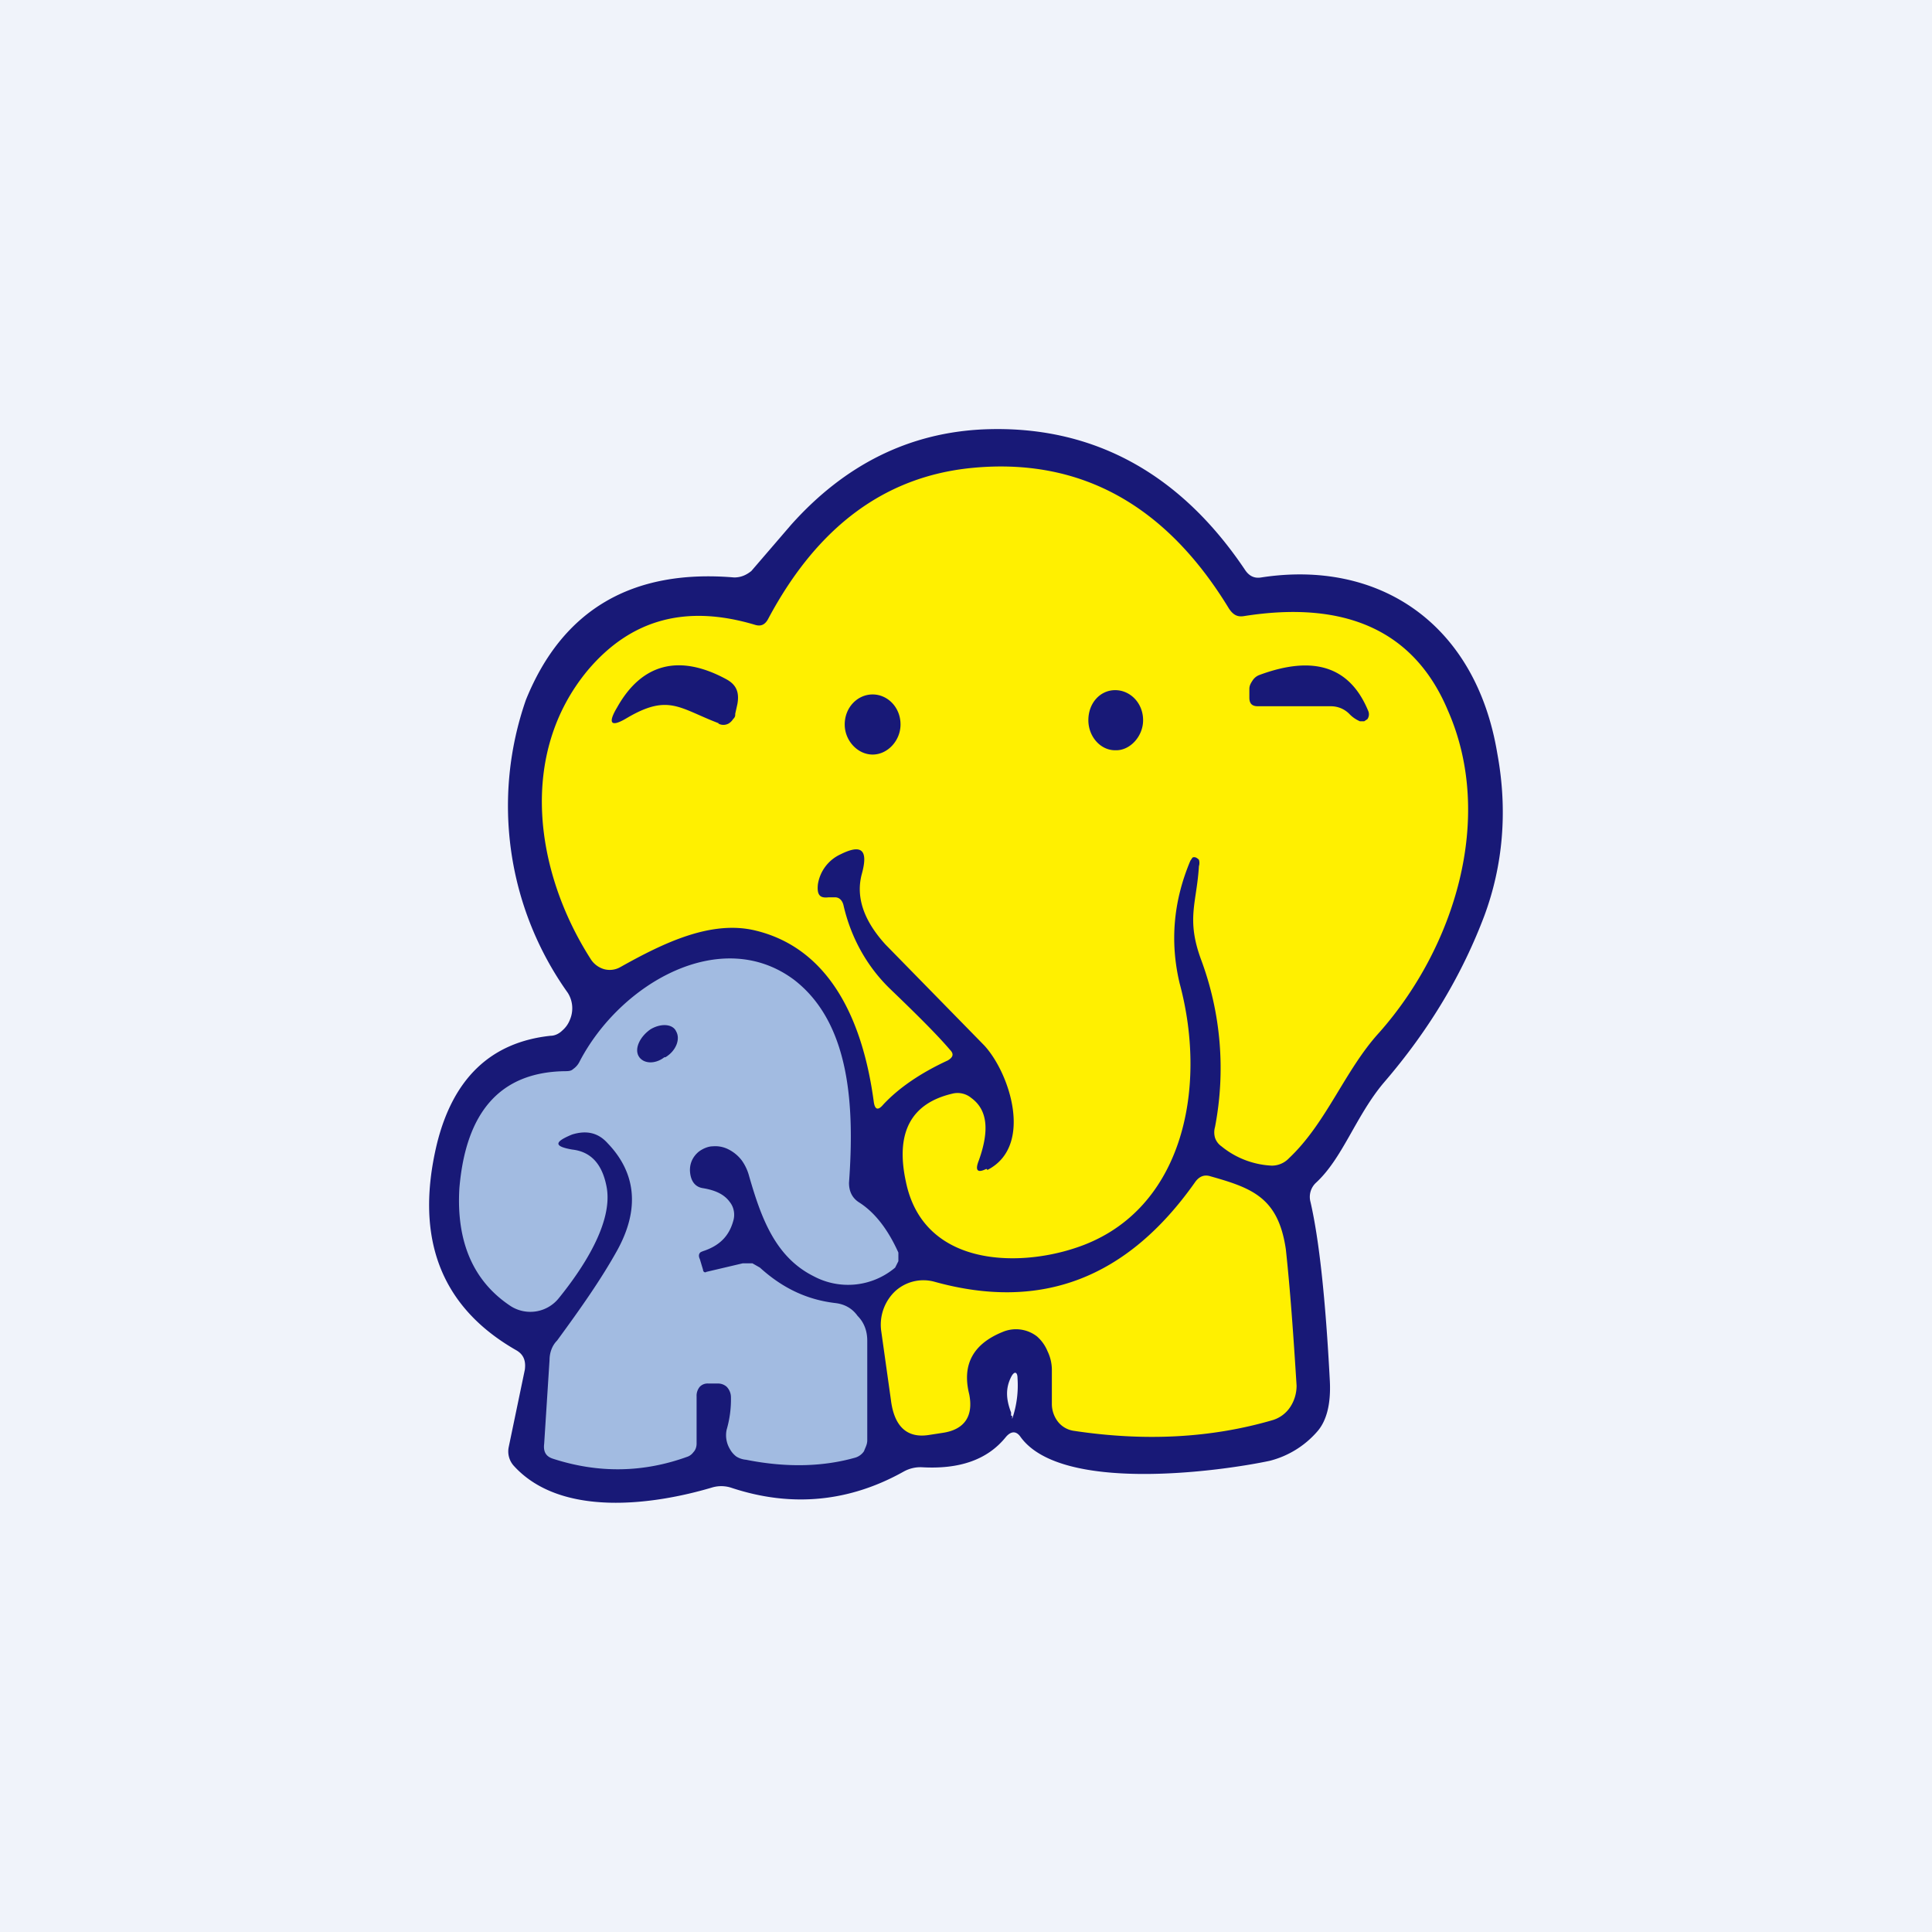 <!-- by TradingView --><svg width="18" height="18" viewBox="0 0 18 18" xmlns="http://www.w3.org/2000/svg"><path fill="#F0F3FA" d="M0 0h18v18H0z"/><path d="M9.37 13.39c-.17.21-.43.3-.78.28a.32.32 0 0 0-.17.04c-.5.28-1.04.34-1.61.15a.3.3 0 0 0-.18 0c-.54.16-1.4.28-1.84-.2a.2.2 0 0 1-.05-.18l.15-.72c.01-.08-.01-.14-.08-.18-.7-.4-.95-1.04-.74-1.92.15-.61.5-.95 1.06-1.01.04 0 .08-.02.11-.05a.25.25 0 0 0 .07-.1.27.27 0 0 0-.02-.25 3 3 0 0 1-.39-2.73c.34-.84.99-1.22 1.94-1.14.06 0 .11-.02.16-.06l.37-.43c.5-.56 1.1-.86 1.8-.89 1-.04 1.82.4 2.43 1.31.04.06.09.08.15.07 1.1-.17 2 .43 2.2 1.64.1.54.05 1.05-.12 1.51-.2.53-.5 1.05-.94 1.56-.26.31-.38.7-.63.93a.18.18 0 0 0-.05.18c.08.35.14.9.18 1.67.01.21-.03.37-.12.47a.87.87 0 0 1-.44.27c-.47.1-1.94.3-2.32-.22-.04-.06-.09-.06-.14 0Zm.06-.2v.03a.96.96 0 0 0 .05-.38c0-.06-.03-.07-.06-.01-.05.1-.05.2 0 .33v.03Z" fill="#181977"/><path d="M9.2 10.9c.43-.22.21-.9-.03-1.16l-.92-.94c-.2-.22-.28-.44-.22-.66.06-.22 0-.28-.2-.18a.37.37 0 0 0-.21.28c-.01.1.02.13.1.12h.06c.04 0 .07.03.08.08.07.3.22.57.44.78.25.24.44.43.55.56.04.04.03.07-.02.1-.26.12-.46.26-.6.41-.05.06-.08.05-.09-.03-.1-.74-.4-1.42-1.1-1.59-.41-.1-.85.11-1.26.34a.2.2 0 0 1-.15.02.22.22 0 0 1-.13-.1c-.51-.8-.68-1.9-.02-2.69.4-.47.91-.61 1.55-.42.06.02.1 0 .13-.06.46-.86 1.09-1.32 1.89-1.4 1.01-.1 1.81.34 2.4 1.31.04.06.08.08.14.07.95-.15 1.59.14 1.9.88.44 1 .06 2.21-.64 3-.32.35-.49.84-.84 1.17a.22.22 0 0 1-.16.07.8.8 0 0 1-.47-.18.16.16 0 0 1-.06-.08.18.18 0 0 1 0-.1 2.9 2.9 0 0 0-.13-1.56c-.14-.38-.04-.53-.02-.87a.1.1 0 0 0 0-.06c-.02-.02-.04-.03-.06-.02l-.02.03c-.16.38-.19.76-.1 1.14.27 1 .02 2.15-.98 2.47-.55.18-1.41.16-1.57-.62-.1-.46.05-.73.43-.82a.2.2 0 0 1 .18.04c.15.11.17.3.07.58-.04.1-.01.12.07.08Z" fill="#FFF000"/><path d="M6.7 6.74c-.37-.14-.47-.28-.86-.05-.15.09-.18.05-.09-.1.23-.41.58-.5 1.02-.26.09.05.12.12.1.23l-.02.09c0 .02 0 .03-.02.05a.13.13 0 0 1-.04.04.1.1 0 0 1-.1 0ZM12.4 6.58h-.68c-.05 0-.08-.02-.08-.08v-.08c0-.03.01-.05.03-.08a.13.13 0 0 1 .06-.05c.51-.19.85-.08 1.02.34a.08.08 0 0 1-.01.07l-.03.02h-.04a.3.3 0 0 1-.1-.07.24.24 0 0 0-.17-.07ZM8.13 7.03c.14 0 .26-.13.26-.28 0-.16-.12-.28-.26-.28s-.26.12-.26.28c0 .15.12.28.26.28ZM10.4 6.99c.13 0 .25-.13.25-.28 0-.16-.12-.28-.26-.28s-.25.12-.25.28c0 .15.11.28.25.28Z" fill="#181977"/><path d="M6.55 11.66c-.03 0-.05.03-.03.07l.03.1c0 .02.02.03.03.02l.34-.08h.09l.07.04c.22.2.45.3.7.33.09.01.16.05.21.12.06.06.09.14.09.23v.93c0 .04-.02.07-.03.1a.15.15 0 0 1-.08.06c-.28.08-.62.1-1.02.02a.2.2 0 0 1-.09-.03.22.22 0 0 1-.06-.07.25.25 0 0 1-.03-.18 1 1 0 0 0 .04-.3.14.14 0 0 0-.04-.1.12.12 0 0 0-.08-.03H6.6a.1.1 0 0 0-.08.03.13.13 0 0 0-.03.09v.44c0 .03-.01.06-.03.08a.12.12 0 0 1-.05.04c-.41.15-.83.16-1.26.02-.06-.02-.09-.06-.08-.14l.05-.78c0-.06.02-.13.07-.18.22-.3.41-.57.56-.84.21-.38.18-.72-.09-1-.09-.1-.2-.12-.33-.08-.17.07-.17.11 0 .14.18.02.28.14.32.34.07.34-.23.78-.44 1.04a.34.34 0 0 1-.45.08c-.35-.23-.51-.6-.48-1.1.06-.71.38-1.08.98-1.09.03 0 .06 0 .08-.02a.18.18 0 0 0 .06-.07c.38-.73 1.32-1.27 2-.76.53.41.56 1.2.51 1.89 0 .08.03.14.09.18.16.1.28.27.37.47v.08l-.03.06a.68.68 0 0 1-.76.08c-.36-.18-.49-.55-.6-.93a.45.45 0 0 0-.07-.15.36.36 0 0 0-.12-.1.27.27 0 0 0-.15-.03c-.04 0-.09.02-.13.05-.06.05-.09.12-.08.2.01.08.05.13.12.14.12.02.2.06.25.13.04.05.05.12.03.18-.04.14-.13.23-.29.28Z" fill="#A2BBE1"/><path d="M6.2 9.85c.1-.06.14-.17.1-.24-.03-.07-.14-.08-.24-.02-.1.07-.15.18-.11.25.04.07.15.08.24.01Z" fill="#181977"/><path d="M9.34 12.41c-.27.11-.38.3-.31.58.04.2-.04.33-.25.36l-.13.02c-.2.03-.32-.08-.35-.33l-.09-.64a.43.43 0 0 1 .13-.37.39.39 0 0 1 .36-.09c1 .28 1.8-.03 2.43-.92.04-.06.09-.08.15-.06.39.11.63.2.7.68.04.37.07.79.1 1.27 0 .07-.02.14-.06.2a.3.3 0 0 1-.16.12c-.58.17-1.2.2-1.86.1a.23.23 0 0 1-.14-.08.27.27 0 0 1-.06-.17v-.32a.4.4 0 0 0-.04-.17.37.37 0 0 0-.1-.14.32.32 0 0 0-.32-.04Z" fill="#FFF000"/></svg>